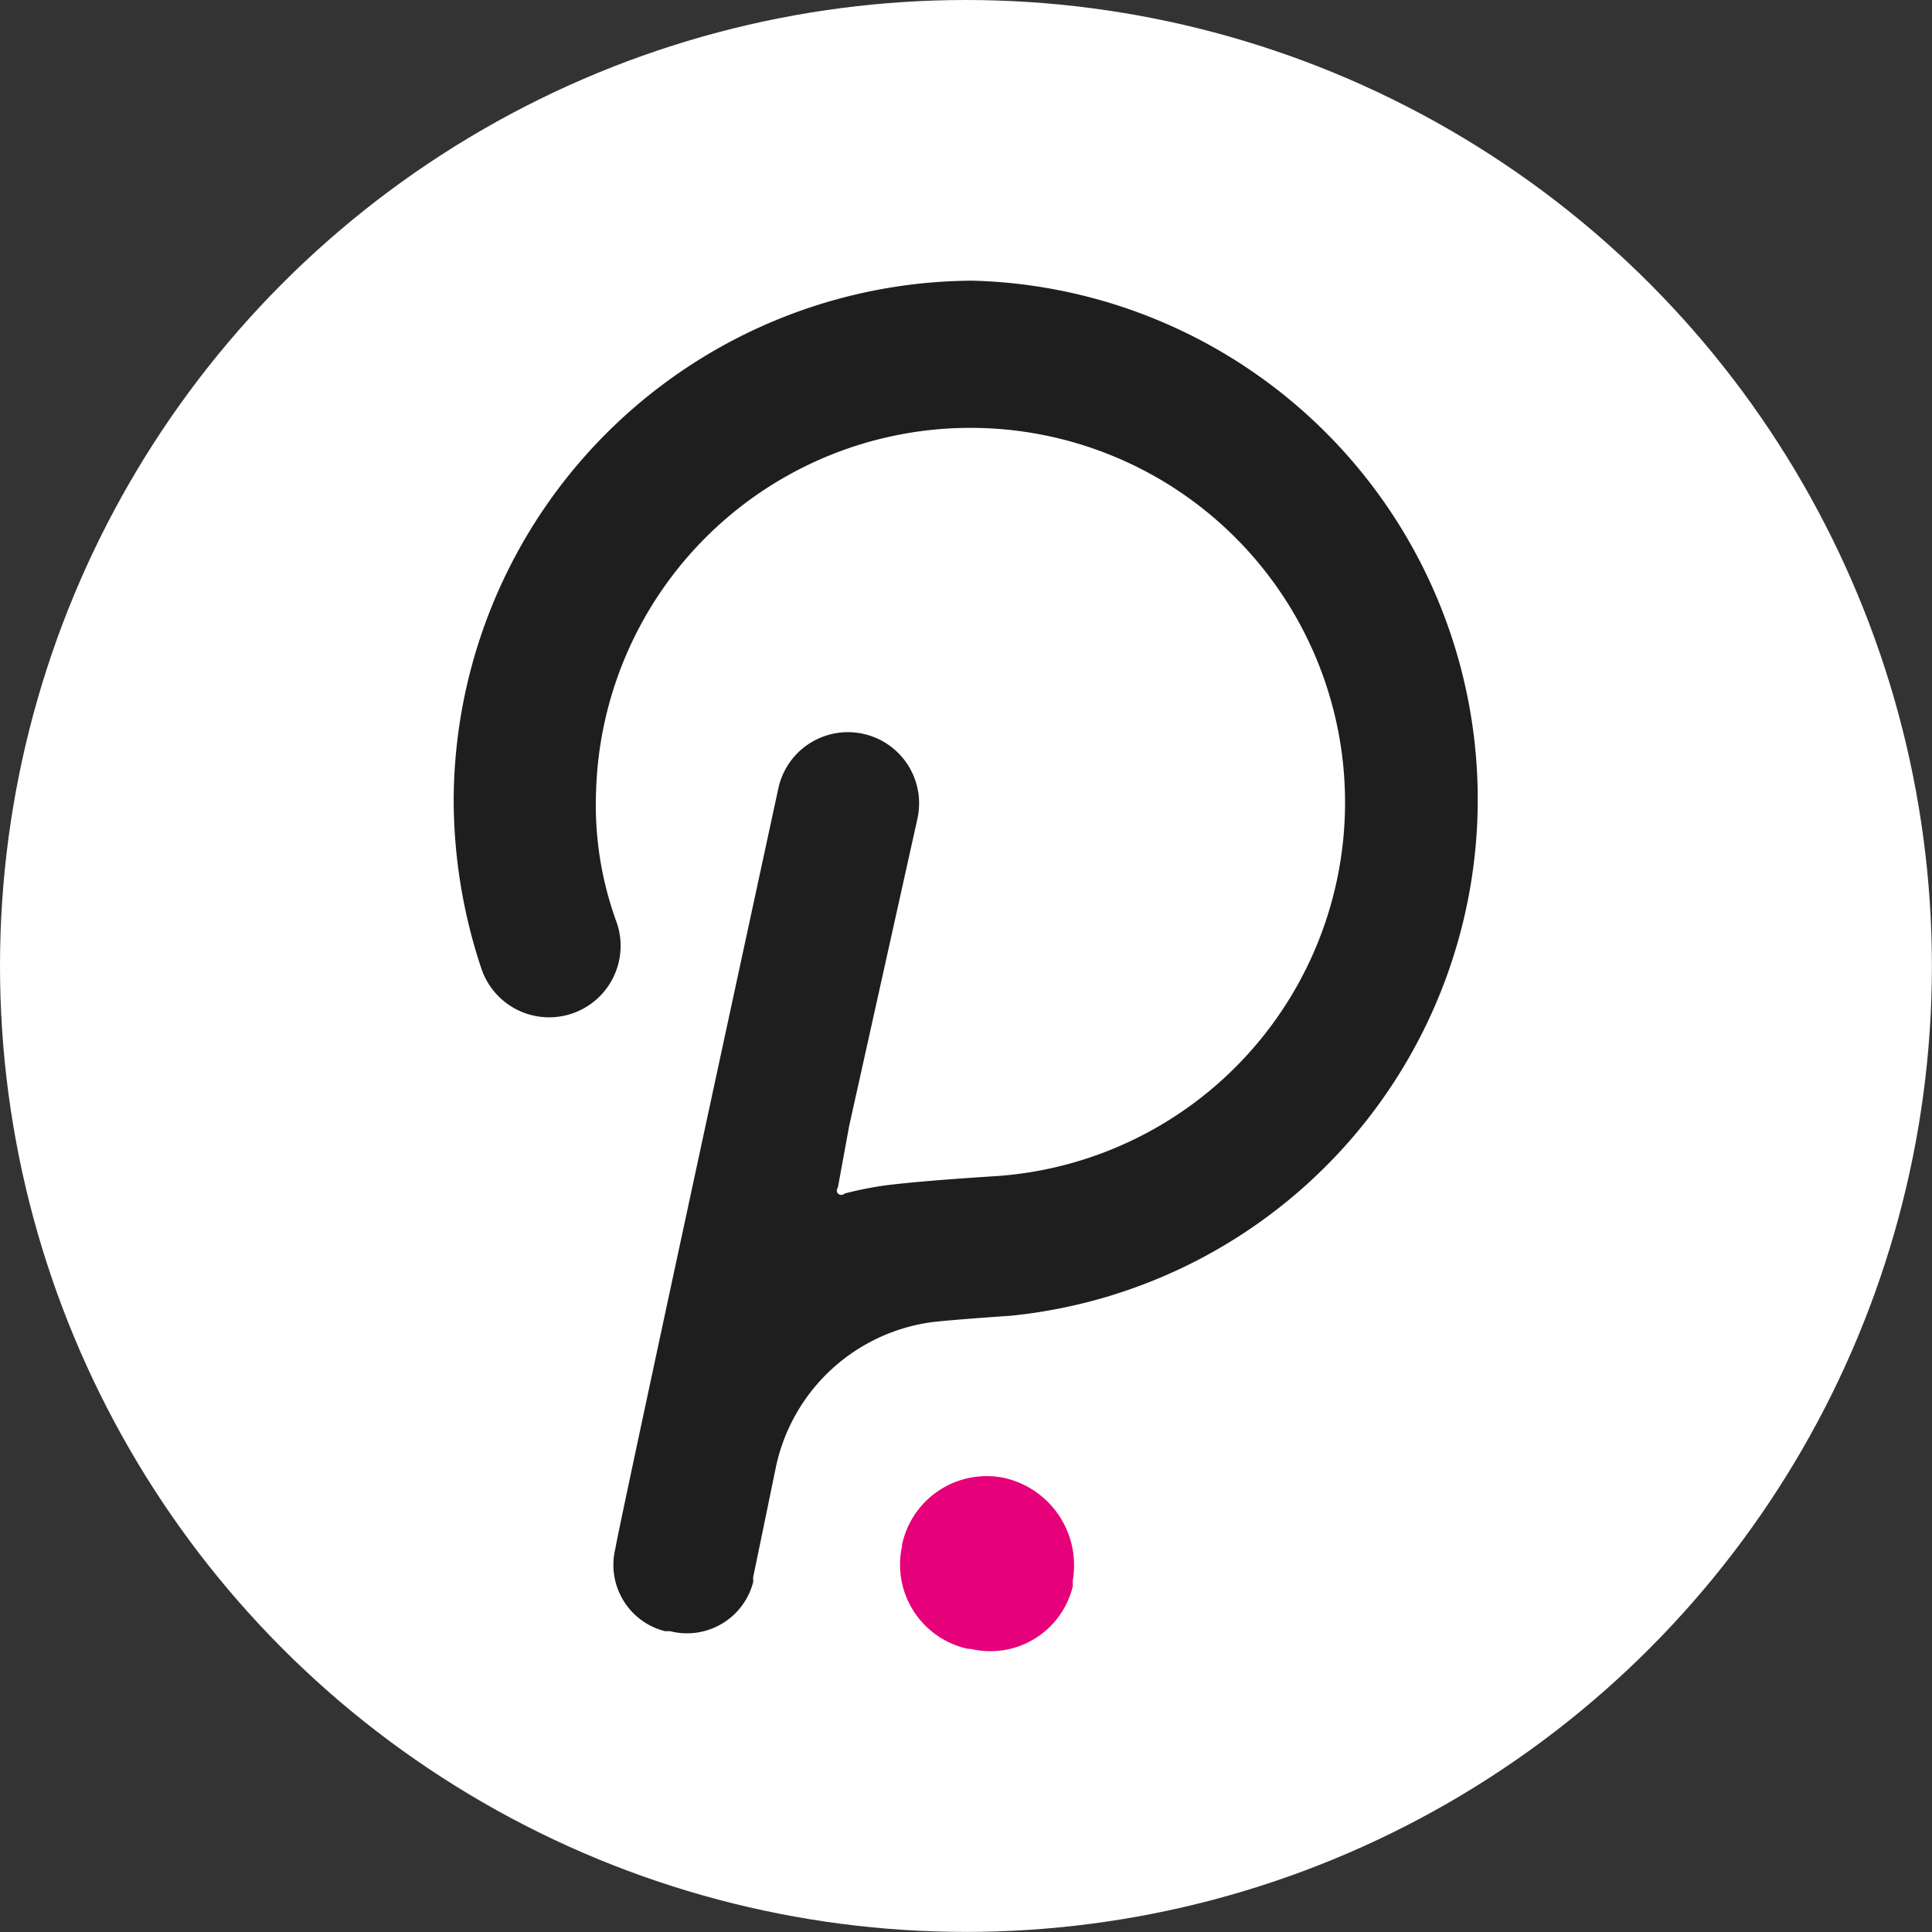 <svg xmlns="http://www.w3.org/2000/svg" viewBox="0 0 209.05 209.05"><rect x="0" y="0" width="209.05" height="209.05" fill="#333333" stroke="none"/><defs><style>.cls-1{fill:#fff;}.cls-2{fill:#1e1e1e;}.cls-3{fill:#e6007a;}</style></defs><title>hdot</title><g id="图层_2" data-name="图层 2"><circle class="cls-1" cx="104.52" cy="104.52" r="104.52"/></g><g id="图层_4" data-name="图层 4"><path class="cls-2" d="M104.77,31.09A56.41,56.41,0,0,0,48.59,87.28a57.79,57.79,0,0,0,3,18.25,7.73,7.73,0,1,0,14.66-4.93A36.94,36.94,0,0,1,64,86.28,40.53,40.53,0,1,1,107,128s-7.89.48-11.81,1a39.23,39.23,0,0,0-4.29.86.53.53,0,0,1-.74,0h0a.5.5,0,0,1,0-.63l1.22-6.66,7.4-33.31a7.7,7.7,0,1,0-15.06-3.23S66.1,167.48,66.1,168.22a7.4,7.4,0,0,0,5.35,9l.13,0H72a7.4,7.4,0,0,0,9-5.32,1.17,1.17,0,0,0,0-.2,2.16,2.16,0,0,1,0-.36c.22-1,2.44-11.81,2.44-11.81A20,20,0,0,1,100,143.83c1.71-.26,8.85-.74,8.85-.74a56.15,56.15,0,0,0-4.11-112Z" transform="translate(0.5 -0.72)"/><path class="cls-3" d="M108.18,160.64a9.36,9.36,0,0,0-11.08,7.25l0,.15a9.32,9.32,0,0,0,7.13,11.09h.28a9.17,9.17,0,0,0,11.07-6.77l0-.11v-.52A9.69,9.69,0,0,0,108.18,160.64Z" transform="translate(0.5 -0.72)"/></g></svg>